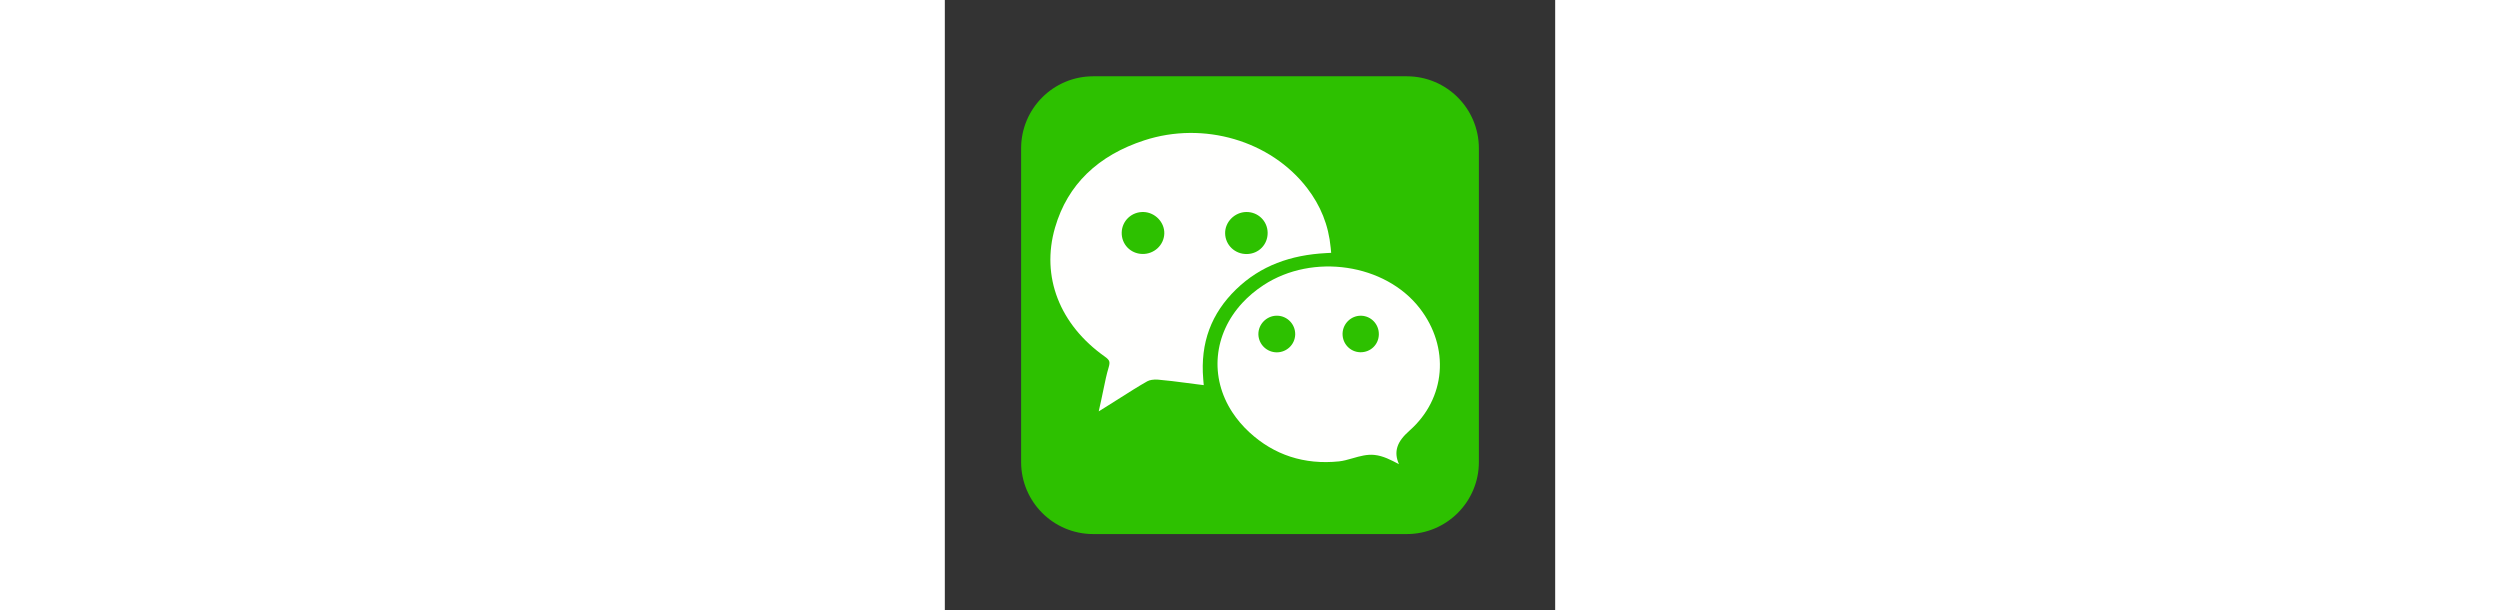 <?xml version="1.0" ?><!DOCTYPE svg  PUBLIC '-//W3C//DTD SVG 1.1//EN'  'http://www.w3.org/Graphics/SVG/1.1/DTD/svg11.dtd'><svg enable-background="new 0 0 300 300" height="500px" style="shape-rendering:geometricPrecision; text-rendering:geometricPrecision; image-rendering:optimizeQuality; fill-rule:evenodd; clip-rule:evenodd" version="1.1" viewBox="0 0 2048 2048" width="2048px" xml:space="preserve" xmlns="http://www.w3.org/2000/svg" xmlns:xlink="http://www.w3.org/1999/xlink"><rect x="0" y="0" width="2048" height="2048" fill="#333333" stroke="none"/><defs><style type="text/css">
   <![CDATA[
    .fil2 {fill:none}
    .fil0 {fill:#2DC100}
    .fil1 {fill:#FFFFFE}
   ]]>
  </style></defs><g id="Layer_x0020_1"><g id="_337874808"><path class="fil0" d="M1792 497.84c0,-66.781 -27.07,-127.244 -70.833,-171.007 -43.763,-43.763 -104.225,-70.833 -171.007,-70.833l-1052.32 0c-66.781,0 -127.243,27.07 -171.006,70.834 -43.765,43.763 -70.834,104.225 -70.834,171.006l0 1052.32c0,66.782 27.069,127.245 70.832,171.008 43.763,43.763 104.226,70.832 171.008,70.832l1052.32 0c66.782,0 127.245,-27.069 171.008,-70.832 43.763,-43.763 70.832,-104.226 70.832,-171.008l0 -1052.32z" id="_305700136"/><path class="fil1" d="M1216.05 631.543c-61.106,-79.786 -148.096,-136.364 -244.862,-164.718 -96.247,-28.201 -202.232,-28.479 -302.04,4.122 -75.562,24.685 -140.958,61.209 -192.741,111.747 -48.719,47.55 -85.214,107.306 -106.598,181.035 -23.908,82.454 -19.974,163.793 8.82,238.001 28.903,74.484 82.762,141.541 158.535,195.037 8.314,5.881 12.916,10.762 14.512,15.671 1.598,4.913 0.694,11.543 -2.06,20.7 -7.058,23.465 -12.032,47.747 -17.387,73.892 -2.396,11.701 -4.871,23.784 -7.433,35.37l-8.386 37.928 32.896 -20.567c15.305,-9.568 27.593,-17.372 39.491,-24.93 32.114,-20.394 61.721,-39.197 90.424,-55.394 4.106,-2.316 9.332,-3.885 14.985,-4.841 6.954,-1.178 14.378,-1.328 21.21,-0.754 31.557,2.657 61.729,6.604 93.362,10.74 16.48,2.154 33.233,4.346 40.063,5.192l19.951 2.47 -1.696 -20.023c-5.194,-61.336 1.658,-116.608 20.164,-166.502 18.502,-49.878 48.692,-94.6 90.175,-134.841 41.177,-39.947 87.156,-68.775 137.445,-88.384 50.569,-19.718 105.581,-30.16 164.522,-33.237l16.958 -0.886 -1.576 -16.859c-3.599,-38.515 -12.209,-74.046 -25.465,-107.185 -13.263,-33.154 -31.139,-63.882 -53.271,-92.783zm-204.105 79.802c19.456,-0.159 37.064,7.364 49.898,19.756 12.896,12.456 20.994,29.809 21.347,49.23l0 0.064 0.007 0.556 0 0.064c0.19,19.887 -7.344,37.608 -19.959,50.462 -12.587,12.83 -30.171,20.711 -50.099,20.949 -19.817,0.239 -37.752,-7.269 -50.837,-19.71 -13.167,-12.52 -21.421,-30.026 -21.775,-49.688 -0.348,-19.117 7.68,-36.947 20.648,-50.02 12.833,-12.937 30.659,-21.297 50.073,-21.654l0.064 0 0.569 -0.008 0.064 0zm-295.34 22.455c12.653,13.163 20.395,30.936 19.844,49.801l0 0.064 -0.015 0.454 0 0.064c-0.737,19.391 -9.42,36.691 -22.877,48.995 -13.343,12.202 -31.383,19.495 -50.963,18.998l-0.065 0 -0.246 -0.007c-19.767,-0.582 -37.194,-8.774 -49.579,-21.751 -12.398,-12.99 -19.695,-30.725 -19.194,-50.379l0.006 -0.24 0 -0.064c0.581,-19.629 9.046,-37.037 22.329,-49.376 13.229,-12.292 31.227,-19.564 50.94,-18.985l0.065 0 0.493 0.017 0.064 0c19.146,0.738 36.661,9.369 49.2,22.41z" id="_337847680"/><path class="fil1" d="M1593.45 1034.22c-57.96,-74.73 -147.527,-121.119 -243.329,-135.385 -96.026,-14.297 -198.046,3.71 -280.629,57.813 -27.366,17.928 -51.085,37.997 -71.095,59.633 -48.637,52.583 -76.364,114.998 -82.249,178.937 -5.874,63.813 10.044,129.346 48.676,188.314 15.383,23.478 34.232,45.823 56.596,66.507 41.836,38.691 88.09,66.019 138.013,82.306 50.747,16.555 105.382,21.71 163.113,15.804 14.542,-1.486 30.105,-5.954 45.554,-10.389 24.325,-6.981 48.404,-13.893 73.54,-11.269 29.063,3.034 55.236,16.813 82.148,31.009 -9.39,-21.236 -10.74,-39.712 -5.294,-57.487 6.046,-19.724 20.373,-37.048 41.246,-55.566 60.954,-54.079 94.51,-123.698 100.491,-195.905 6.057,-73.124 -16.145,-149.038 -66.782,-214.322zm-239.959 42.265c11.061,-10.661 26.061,-17.216 42.332,-17.102l0.064 0 1.733 0.03 0.064 0c16.561,0.609 31.317,7.801 41.884,19.038 10.495,11.158 16.864,26.316 16.748,42.947l-0.031 1.935c-0.608,16.635 -7.547,31.306 -18.528,41.816 -10.995,10.521 -25.954,16.85 -42.582,16.793 -1.022,-0.001 -1.807,-0.015 -2.352,-0.037 -16.415,-0.657 -31.012,-7.731 -41.484,-18.784 -10.448,-11.024 -16.8,-25.988 -16.758,-42.448 0.001,-1.026 0.014,-1.841 0.038,-2.409 0.657,-16.362 7.834,-31.142 18.872,-41.778zm-237.202 -17.17c16.608,0.634 31.491,7.815 42.183,18.963 10.693,11.153 17.247,26.298 17.195,42.856l0 0.064c-0.001,0.938 -0.013,1.652 -0.034,2.134 -0.65,16.508 -7.818,31.268 -18.978,41.876 -11.124,10.574 -26.242,17.053 -42.822,17.037 -16.531,-0.02 -31.668,-6.628 -42.789,-17.303 -11.131,-10.683 -18.297,-25.514 -18.884,-41.975 -0.022,-0.62 -0.031,-1.414 -0.027,-2.359 0.077,-16.351 6.837,-31.415 17.633,-42.478 10.801,-11.067 25.707,-18.246 42.061,-18.821 0.625,-0.022 1.43,-0.031 2.389,-0.027l2.073 0.033z" id="_337882704"/></g></g><rect class="fil2" height="2048" width="2048"/></svg>